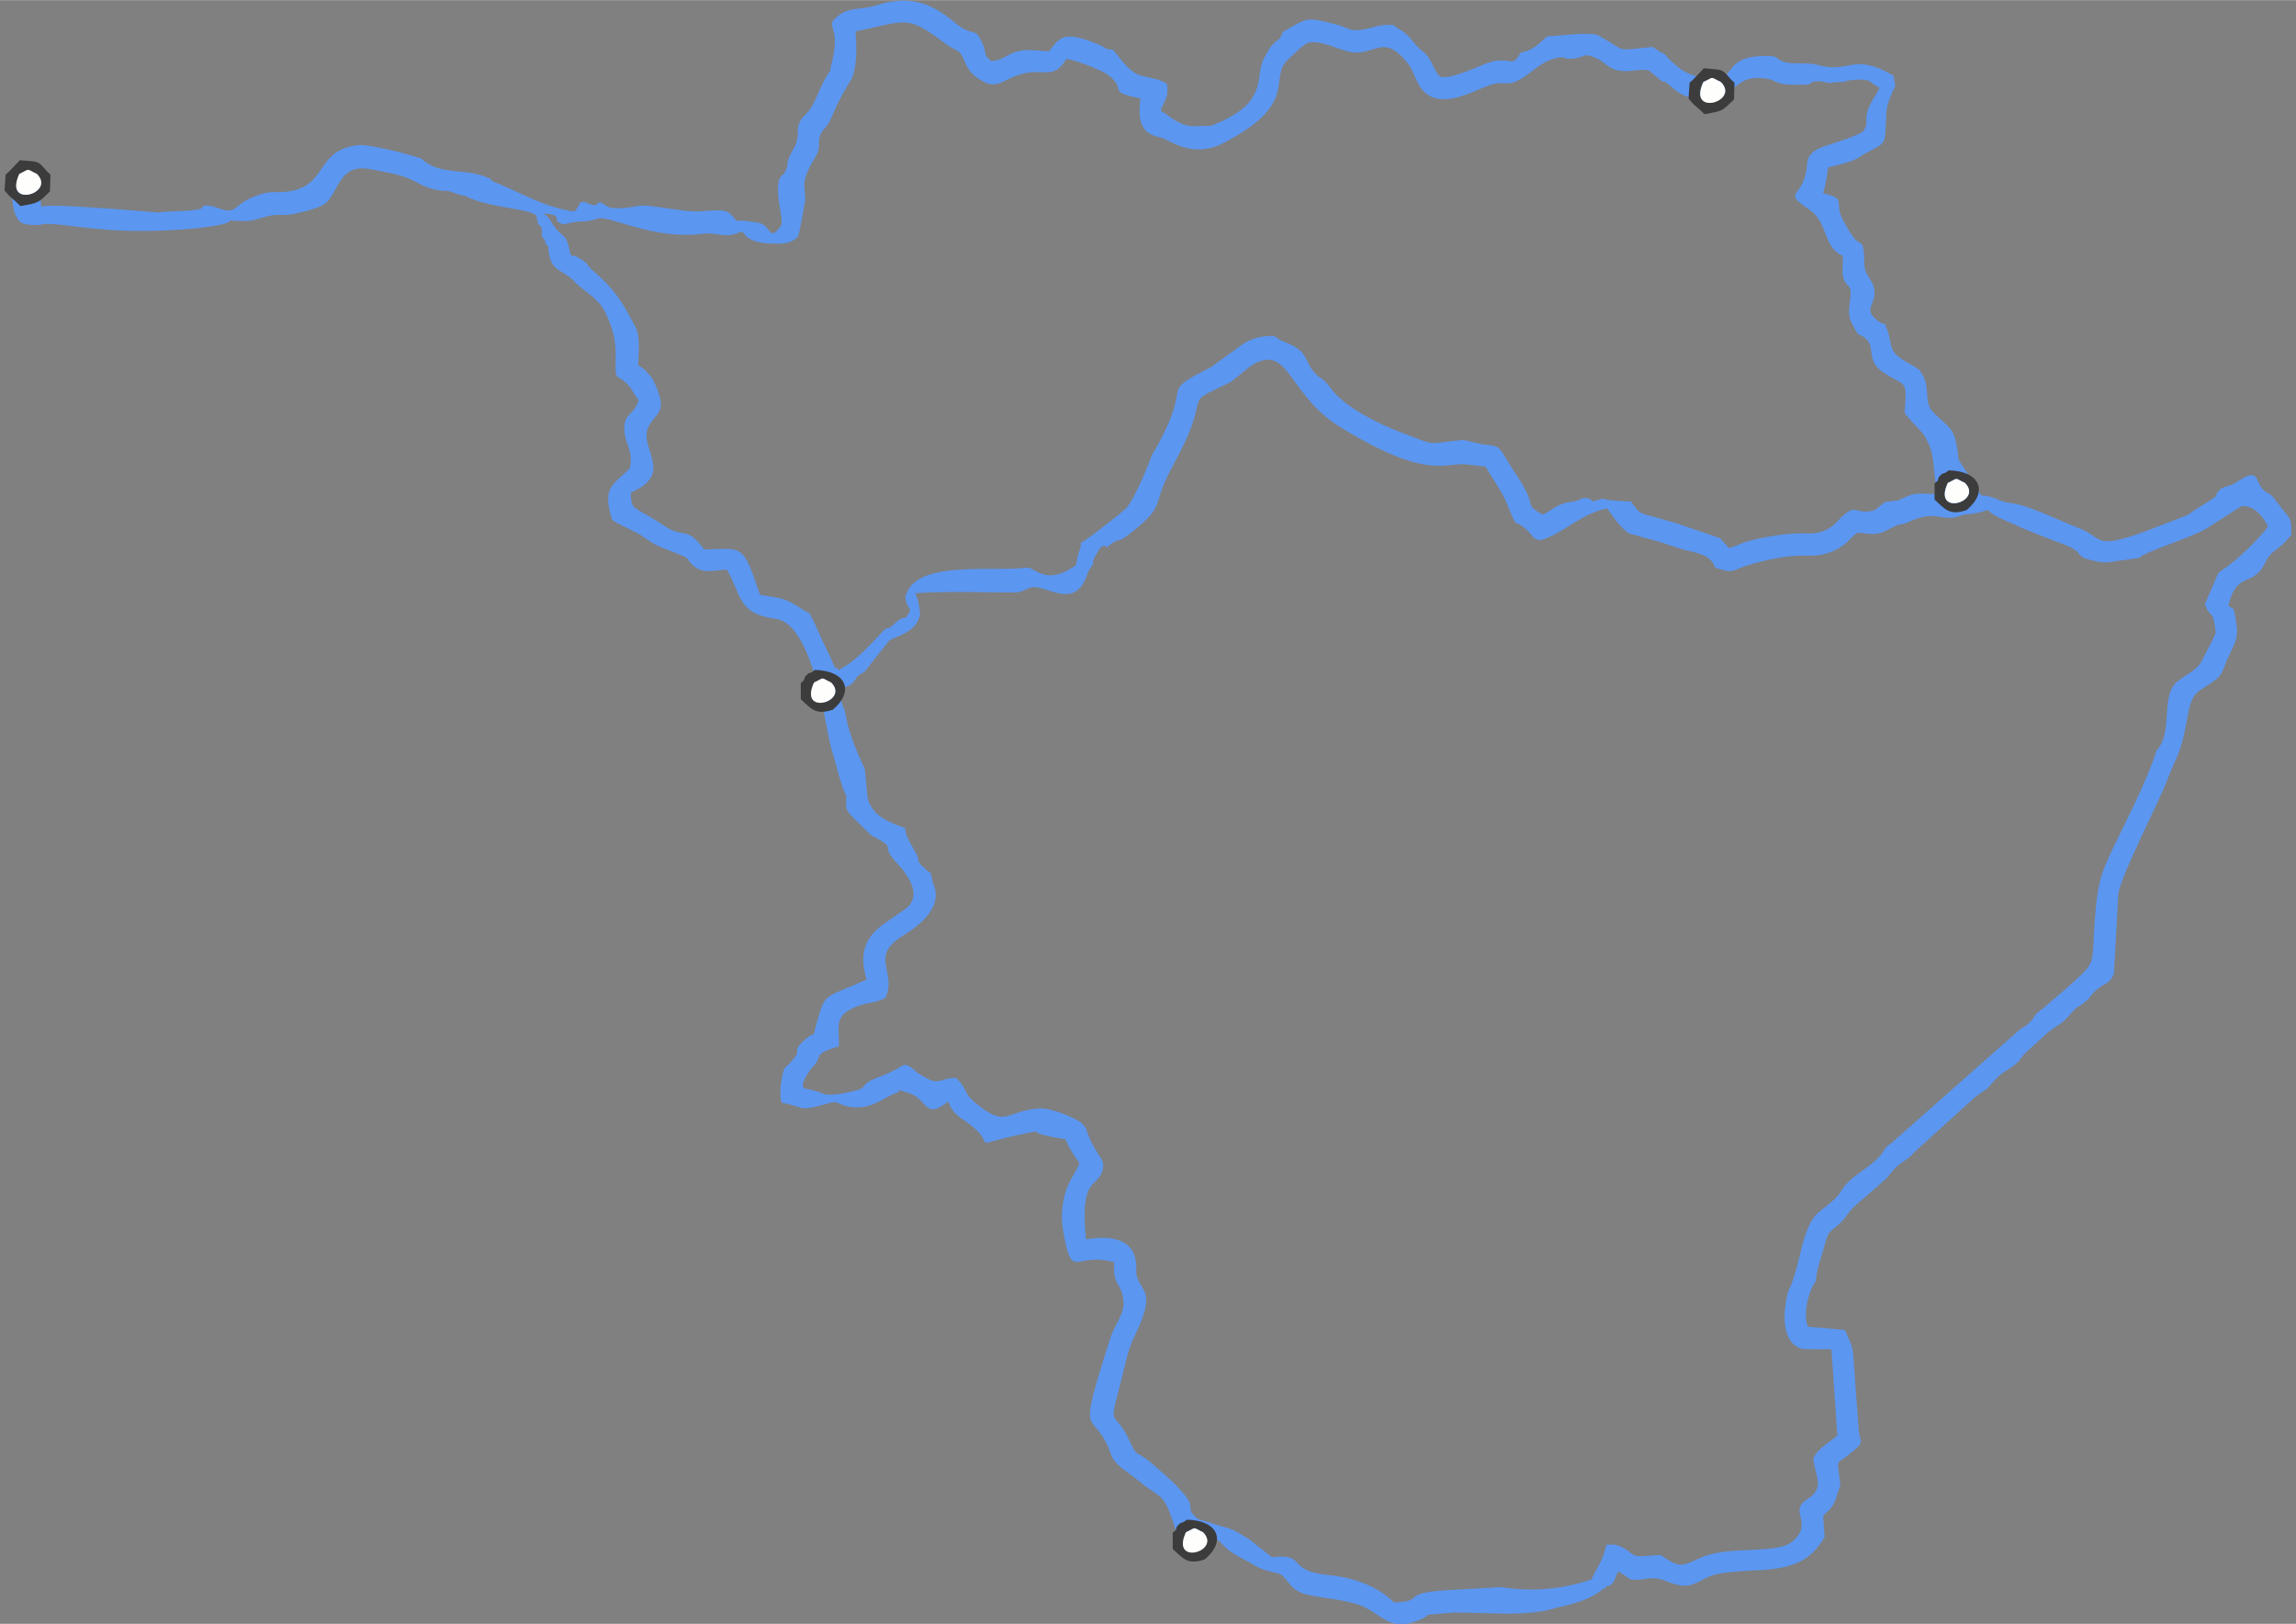 <?xml version="1.0" encoding="UTF-8"?>
<!DOCTYPE svg PUBLIC "-//W3C//DTD SVG 1.1//EN" "http://www.w3.org/Graphics/SVG/1.1/DTD/svg11.dtd">
<!-- Creator: CorelDRAW 2020 (64 Bit) -->
<svg xmlns="http://www.w3.org/2000/svg" xml:space="preserve" width="3507px" height="2480px" version="1.1" style="shape-rendering:geometricPrecision; text-rendering:geometricPrecision; image-rendering:optimizeQuality; fill-rule:evenodd; clip-rule:evenodd"
viewBox="0 0 3507 2479.7"
 xmlns:xlink="http://www.w3.org/1999/xlink"
 xmlns:xodm="http://www.corel.com/coreldraw/odm/2003">
 <rect x="0" y="0" width="3507" height="2479.7" fill="#808080" stroke="none"/>
 <defs>
  <style type="text/css">
   <![CDATA[
    .fil1 {fill:#3C3C3C}
    .fil0 {fill:#5B96F1}
    .fil2 {fill:#FEFEFD}
   ]]>
  </style>
 </defs>
 <g id="Camada_x0020_1">
  <g id="_2595911771312">
   <path class="fil0" d="M3375.87 764.2c-54.6,32.6 -10.61,12.72 -77.66,38.94 -104.54,40.88 -81.96,18.84 -122.1,3.55 -30.33,-11.56 -72.42,-32.8 -99.34,-37.71l-11.98 -1.93c-11.95,-2.44 -20.43,-9.54 -36.38,-10.49 -18.61,0.15 -28.76,-0.28 -48.87,11.04 0.12,1.42 5.66,10.83 8.28,18.41 17.22,0.25 34.86,-2.26 48.47,-7.53 5.59,7.95 28.19,17.1 36.95,20.68 18.93,9.08 41.41,17.81 61.16,25.22 7.31,2.75 24.18,8.99 29.98,12.28 14.48,8.18 6.61,8.29 20.19,15.98 36.37,10.55 31.65,5.05 66.31,1.76l7.56 -1.28 8.09 -0.9c15.08,-12.73 83.96,-31.44 107.95,-47.93l48.56 -31.1c19.53,-4.21 37.08,20.4 41.05,30.84 -8.46,13.2 -48.15,53.85 -72.66,68.1l-3.47 3.55 -20.24 47.21c10.86,25.78 11.78,4.06 16.8,43.37l-5.53 12.27 -4.22 8.07 -13.25 25.58c-9.76,13.25 -18.56,15.18 -34.95,27.93 -28.23,21.98 -5.68,77.34 -32.52,105.76 -10.04,33.86 -37.45,90.01 -53.67,122.91 -30.29,61.49 -35.66,71.84 -40.53,133.77 -6,76.43 5.47,62.33 -44.45,107.46l-36.68 31.36c-15.96,11.45 -7.22,9.84 -20.43,21.71 -5.86,5.27 -6.9,4.64 -12.75,8.71l-196.05 173.33c-15.18,10.87 -7.74,9.11 -19.98,22.19 -14.6,15.61 -35.83,25.92 -49.03,40.38 -9.31,10.19 -7.05,12.73 -18.6,23.64 -8.24,7.79 -14.28,11.82 -23.3,19.25 -27.88,22.98 -27.87,84.52 -47.42,121.9 -9.17,36.71 -9.36,79.75 22.95,87.69l43.29 0.27 9.01 131.65c-13.41,11.91 -28.17,18.34 -36.73,34.59 2.71,29.14 19.1,44.85 -9.95,63.36 -28.89,18.42 11.48,34.66 -21.47,63.6 -24.03,21.1 -97.6,5.76 -140.14,24.94 -31.08,14.01 -31.49,16.17 -61.71,-3.87 -15.82,-0.22 -31.36,4.1 -40.77,0.03 -2.75,-1.19 -8.95,-7.04 -14.99,-10.38 -7.34,-4.07 -6.99,-3.53 -15.17,-5.68l-11.86 0.2c-4.5,22.74 -12.95,32.35 -22.78,53.14 -9.04,19.12 -1.64,2.35 -7.81,19.47l8.39 -6.59c12.67,-9.94 -5.89,-0.57 9.44,-7.19 17.35,8.61 7.25,18.07 11.63,5.6 13.74,-3.38 11.93,-8.33 19.02,-23.56 20.4,10.23 11.54,15.7 42.77,11.29 25.27,-3.57 26.83,4.82 50.22,9.54 22.57,5.03 32.88,-9.77 54,-15.76 16.04,-4.55 52.82,-6.2 69.34,-7.06 56.37,-2.91 79.05,-17.6 99.09,-50.07l-2.16 -32.62c7.81,-9.45 9.41,-6.94 15.95,-18.46 4.43,-7.79 6.26,-18.77 10.38,-28.21l-2.82 -23.62c-2.45,-14.32 0.66,-11.87 12.27,-20.88 30.14,-23.41 20.94,-18.78 18.55,-39.17l-7.17 -98.62c-2.01,-33.8 -2.66,-29.1 -14.12,-55.11l-56.4 -5.06c-7.87,-18.71 0.98,-54.98 11.96,-69.18 1.16,-17.46 7.15,-32.26 11.92,-49.26 7.77,-27.61 5.51,-22.72 22.01,-36.62 13.64,-11.5 13.36,-18.34 28.06,-31.24l45.46 -39.47c25.66,-33.21 24.34,-19.56 43.72,-41.17l91.15 -82.75c24.43,-18.7 11.27,-4.54 31.89,-27.53 11.97,-13.34 23.07,-15.87 33.66,-26.01 7.19,-6.87 4.75,-7.66 13.6,-15.88l28.77 -26.41c13.26,-12.64 22.07,-13.42 33.48,-26.06 24.57,-27.26 14.3,-12.17 29.48,-25.77 7.4,-6.64 5.9,-8.03 13.96,-15.54 13.93,-12.98 21.23,-8.81 28.32,-26.29l6.74 -121.48c3.56,-28.29 61.54,-138.78 75.38,-175.85 9.85,-26.35 17.79,-35.48 24.98,-68.08 8.05,-36.54 7.21,-55.63 24.91,-67.77 6.15,-4.21 22.1,-13.58 27.62,-19.34 7.3,-7.63 9.78,-20.11 15.53,-31.83 15.44,-31.5 15.44,-33.08 8.06,-72.02l-8.53 -5.49c13.79,-55.55 37.09,-25.95 56.36,-65.56 8.5,-17.47 12.67,-14.78 29.81,-31.17l10.23 -11.49c-0.57,-30.02 0.58,-19.5 -24.76,-53.64 -9.71,-13.09 -12.53,-8.11 -20.27,-17.6 -10.25,-12.56 -4.79,-31.31 -35.56,-11.25 -16.94,11.04 -15.12,6.22 -23.32,10.39 -8.68,4.41 -1.05,-0.56 -7.22,5.39 -8.98,8.67 4.84,1.9 -12.94,14.23z"/>
   <path class="fil0" d="M1669.22 862.42c0.56,-10.16 3.24,-11.97 7.31,-19.42 8.22,-15.05 13.45,-8.11 14.12,-6.81 0.39,0.77 1.73,-2.03 2.29,-2.48 17.02,-13.89 13,-3.37 30.35,-16.87 60.52,-47.12 33.46,-41.16 65.71,-101.06 12.85,-23.88 26.81,-50.11 34.49,-75.61 11.3,-37.49 -3.56,-28.06 56.75,-57.1l28.5 -23.1c60.26,-40.3 56.5,41.5 137.65,91.65 138.19,85.4 162.59,52.06 196.64,57.86l25.93 2.98c8.29,14.23 25.02,38.03 31.41,53.39 22.28,53.48 6.6,17.36 37.23,48.85 7.28,10.5 12.64,12.49 25.35,6.76 32.11,-13.28 53.33,-36.97 91.77,-45.27 6.39,8.54 11.68,17.38 20.7,26.91 16.54,17.48 12.8,9.36 33.85,17.5 18.38,3.78 37.72,11.05 56.08,16.77 21.98,6.84 41.1,6.58 51.75,23.25l2.95 6.2c31,10.32 24.26,3.26 55.35,-5.46 82.79,-23.23 86.99,-5.25 121.63,-18.63 22.12,-8.55 26.41,-18.62 38.6,-28.51 9.56,-3.3 24.66,7.27 47,-4.79 26.9,-14.53 16.18,-4.65 33.81,-12.86 44.24,-20.59 49.72,3.86 83.24,-10.91 4.34,-11.37 4.34,-8.96 0.91,-19.13 -20.83,7.28 -26.05,-1.88 -37.86,-12.28 -34.52,0.87 -32.46,-5.62 -63.52,9.88l-20.09 2.36 -15.47 12.46c-32.37,9.5 -26.65,-16.01 -57.21,17.32 -11.7,12.76 -26.87,19.89 -51.13,18.26 -22.24,-1.49 -69.76,6.58 -90.4,13.46 -9.19,3.06 -13.92,6.26 -24.05,8.79l-13.88 -15.12 -65.97 -22.52 -28.99 -8.4c-30.73,-7.85 -26.88,-6.57 -40.8,-24.89 -67.8,-2.38 -24.41,-8.93 -58.85,-0.17 -4.37,-8.43 -17.47,-4.1 -17.47,-4.1 -11.6,6.94 -16.25,2.34 -32.23,9.25 -11.88,5.14 -14.13,9.76 -26.7,14.83 -30.89,-17.86 -5.41,-8.92 -37.97,-57.68 -31.33,-46.92 -21.2,-46.45 -52.48,-49.36l-3.25 -0.61 -27.42 -6.36c-60.85,6.02 -37.23,9.87 -93.23,-10.8 -32.88,-12.14 -86.77,-38.44 -107.23,-66.01 -17.07,-23 -15.22,-12.32 -27.58,-27.06 -12.47,-14.87 -10.03,-24.81 -24.69,-35.51 -13.79,-10.06 -20.96,-7.71 -35.76,-19.38 -21.69,-0.72 -38.92,5.27 -52.36,15.57l-43.93 31.95c-73.38,37.18 -37.76,23.79 -66.34,88.25 -6.97,15.72 -15.64,32.13 -24.22,45.98 -5.34,16.17 -27.24,67.77 -38.85,80.97 -4.73,5.38 -61.21,49.49 -69.81,53.19 0.99,10 -4.4,11.88 -6.73,31.99 0,0 -1.07,2.49 -1.07,2.49 -32.46,22.47 -48.58,16.61 -68.41,4.7 2.52,0 -6.61,-1.3 -6.61,-1.3 -49.57,7.2 -166.29,-12.11 -183.73,40.62 51.31,-6.67 162.06,-1 171.78,-3.05 9.29,-1.96 15.95,-8.79 26.02,-7.65 23.85,2.72 57.21,27.97 75.29,-11.19 5.44,-11.77 3.24,-12.28 11.83,-22.99z"/>
   <path class="fil0" d="M2539.38 124.48l4.39 0.38c11.2,8.66 21.83,20.73 38.36,23.89 0.39,0.07 17.66,4.87 32.08,2.07 14.84,-2.89 26.86,-13.39 27.28,-13.33 6.26,-15.79 -8.18,-3.98 -10.27,-15.11 -1.45,-0.14 -27.69,-3.81 -29.06,-4 -29.61,-4.03 -43.2,-18.31 -60.39,-36.46 -10.86,-4.26 -5.9,-4.1 -17.82,-10.35 -60.51,5.53 -35.97,8.38 -81.71,-17.19 -12.4,-6.93 -60.33,0.52 -78.75,0.93l-5.24 4.36c-11.96,11.5 -20.2,17.5 -35.48,20.46 -10.49,19.05 -12.82,12.26 -26.77,12.11 -14.74,-0.16 -18.35,1.82 -32.46,7.23 -11.75,4.51 -58.54,26.05 -66.27,15.21 -11.77,-16.52 -8.81,-22.36 -23.54,-36.05 -18.92,-14.06 -15.1,-22.75 -40.62,-36.58l-4.84 -4.05c-24.11,-1.16 -25.63,3.44 -46.68,7.07 -20.81,3.59 -20.87,-3.13 -42.62,-8.39 -45.06,-10.92 -39.29,-10.87 -79.2,11.65 -4.76,11.22 -4.08,9.27 -12.16,15.95l-7.75 8.31c-9.66,18.18 -12.6,17.63 -16.01,42.49 -2.27,16.53 -3.8,22.66 -12.77,36.76 -11.17,17.58 -41.74,33.05 -61.36,40.13l-24.01 0.65c-23.15,0.51 -35.7,-12.87 -52.99,-24.02 7.54,-19.23 11.87,-18.28 10.11,-40.15 -12.88,-8.84 -17.39,-7.18 -34.53,-11.87 -22.16,-3.16 -35.09,-25.66 -48.33,-40.79 -16.7,-1.48 -4.98,-0.91 -21.8,-7.89 -0.91,-0.38 -2,-0.86 -2.94,-1.23 -51.79,-20.52 -55.5,-9.95 -73.14,11.62 -18.78,-0.96 -34.24,-4.44 -50.79,0.86 -15.58,4.99 -22.57,14.46 -37.77,13.71 -13.57,-12.63 -5.17,-10.4 -13.53,-28.24 -9.39,-20.03 -8.69,-11.43 -27.71,-20.56 -18.95,-9.1 -55.26,-60.53 -129.37,-37.21 -34.61,10.9 -47.48,0.27 -70.75,24.62 -6.16,13.49 11.01,13.38 -1.82,64.71 -5.65,22.6 2.95,1.71 -8.65,21.52 -7.2,12.3 -10.37,21.62 -16.51,34.78 -10.91,23.34 -16.57,20.86 -22.62,31.95 -8.71,15.96 1.22,21.2 -9.85,41.26 -18.18,32.94 -2.98,16.27 -15.21,39.49 -0.05,0.09 -17.63,9.68 -2.07,35.44 10.04,16.63 21.11,14.77 33.61,8.36 4.41,-19.49 -10.72,-24.91 14.38,-65.79 12.97,-21.12 3.48,-21.28 9.9,-37.99 3.65,-9.49 9.88,-8.81 17.75,-28.31 12.06,-29.91 30.74,-58.24 30.77,-58.35 7.79,-23.23 6.46,-47.52 4.99,-70.73 79.58,-16.75 78.85,-25.26 136.31,18.05 18.76,14.13 21.77,6.59 30.45,28.24 5.63,14.06 14.45,23.24 29.86,31.09 16.34,8.33 26.37,0.09 42.71,-7.21 45.71,-20.44 59.68,9.42 82.88,-28.29 13.43,1.98 51.9,16.07 63.19,24.44 31.49,23.36 -4.45,25.61 49.82,35.88 -8.93,59.09 23.37,56.49 35.33,61.42 12.41,5.12 46.69,29.78 90.54,7.25 120.11,-61.72 67.13,-99.85 100.6,-129.15 23.1,-20.23 24.75,-27.75 44.93,-24.62 23.97,3.73 42.11,16.76 62.06,15.05 30.47,-2.6 42.53,-25.34 76.74,19.05 11.44,14.85 13.45,58.25 62.9,51.61 19.89,-2.67 38.32,-12.4 57.1,-19.6 27.99,-10.72 27.7,4.62 54.9,-13.19 12.83,-8.4 29.3,-24.55 47.84,-28.82 22.26,-5.11 7.65,2.98 30.03,0.1 16.27,-2.1 12.57,-8.18 28.2,-2.54 22.52,8.13 22.21,23.21 54,21.81 9.96,-0.44 22.22,-3.51 31.5,-0.78l20.65 16.88zm66.02 -0.04l-3.59 3.88 3.59 -3.88zm-12.41 13.15l-3.95 3.47 3.95 -3.47z"/>
   <path class="fil0" d="M1245.29 1032.7c19.59,-8.57 32.04,2.82 36.64,19.92 34.22,-11.11 15.46,-15.45 38.35,-26.59l37.99 -47.94c6.2,-4.18 17.71,-6.83 28.04,-13.82 12.2,-8.27 13.85,-11.03 19.09,-24.6 0.11,-0.27 -0.71,-12.16 -3.11,-21.97 -1.72,-7.05 -5.26,-12.94 -5.18,-13.16 0,0 -13.09,3.03 -12.81,2.76 -0.04,0.36 -2.45,1.45 -0.89,8.56 1.71,7.8 4.85,12.12 5.13,12.32 3.2,2.18 -0.38,10.13 -5.49,14.92 -16.02,1.91 -17.6,16.23 -30.5,16.82 -13.45,12.81 -42.16,49.06 -71.82,63.11 -0.91,-1 -2.07,-3.94 -2.48,-3.2 -2.51,4.45 -7.35,-11.16 -9.46,-15.3 -3.31,-6.49 -6.06,-12.91 -9.5,-19.79 -5.57,-11.16 -14.12,-32.49 -19,-40.96 -7.1,-12.37 0.66,-3.6 -13.43,-12.61 -31.68,-20.25 -30.45,-16.45 -66.12,-23.07 -26.29,-79.14 -25.81,-70.32 -85.14,-69.15 -27.8,-37.32 -30.71,-15.65 -60.66,-35.84 -47.57,-32.05 -50.75,-21.15 -51.45,-51.03 67.08,-28.91 13.57,-65.95 26.04,-98.17 9.73,-25.14 35.58,-20.19 6.55,-76.71l-12.55 -13.94c-0.81,-0.59 -2.04,-1.3 -2.81,-1.82l-5.84 -3.61c-0.1,-17.64 3.69,-42.95 -3.8,-57.53 -21.08,-41 -32.74,-58.89 -66.09,-87.8 -11.2,-9.71 -4.02,-8.65 -20.25,-18.49 -15.65,-9.48 -9.91,6.26 -16.7,-19.9 0,0 -2.9,-10.8 -6.87,-13.49 -22.86,-18.54 -16.62,-26.65 -31.77,-34.68 37.24,1.67 7.88,12.31 32.91,16.52 24.64,-7.39 31.8,-1.55 50.98,-9.04l7.19 -0.27c27.9,4.22 85.73,31.78 150.71,23.97 29.73,-3.57 32.18,8.81 62.27,-3.84l6.14 7.1c8.29,8.05 22.4,10.8 36.24,11.34 21.72,0.84 32.42,0.27 42.75,-10.26 2.02,-2.06 10.17,-47.61 11.18,-56.96 -2.14,-6.95 -18.2,-6.18 -19.3,-8.26l-3.24 -6.11c-0.45,-1 -0.95,-2.07 -1.36,-3.08 -2.43,-6.03 -2.25,-11.77 -5.11,-18.65 -26.35,1.69 -1.55,67.42 -7.86,76.15 -19.37,26.81 -14.1,-1.32 -35.14,-4.66 -15.03,-2.39 -17.87,-3 -33.07,-3.09 -14.12,-16.59 -12.38,-17.4 -54.8,-14.25 -27.24,2.03 -75.71,-11.48 -95.7,-8.15 -5.07,0.84 -7.44,1.62 -14.61,2.42 -9.38,1.04 -17.69,1.71 -28.08,0.18l-14.05 -7.71c-0.12,-0.2 -0.24,-1.23 -0.48,-1.8 -7.33,4.73 -5.73,8.24 -16.45,3.92 -2.53,-1.59 -12.28,-6.02 -14.76,-1.03 0,0 -3.73,6.83 -3.73,6.83 -7.38,10.34 -3.72,1.6 -5.58,5.78 -52.66,-8.99 -74.36,-26.94 -129.23,-48.38 -10.87,11.76 -2.29,2.91 -9.8,16.5l-34.43 -0.51c15.27,26.74 116.3,26.28 117,40.51 -1.43,8.67 3.95,3.42 1.59,8.57 -2.7,5.91 7.17,-0.31 6,15.65 -0.21,8.67 0.31,6.34 4.06,9.61l2.29 8.52c0.78,0.45 2.33,1.03 3.29,1.84 2.24,40.43 18.8,33.86 39.15,53.23 7.46,7.1 -8.71,-7.24 4.17,4.53 14.86,13.57 34.62,23.8 44.18,44.29 14.15,30.33 16.41,44.53 15.59,79.27 -0.56,23.64 2.11,15.43 14.88,26.99 11.96,10.82 10.51,16.13 20.36,27.05 -7.43,24.71 -22.61,19.23 -21.98,44.5 0.57,23.36 14.44,31.93 8.31,59.73 -24.36,25.73 -43.21,27.57 -26.95,78.32 3.43,2.83 2.2,2.3 8.63,5.91l33.85 16.96c27.97,20.24 30.53,18.25 62.32,31.34 16.5,6.8 7.09,5.4 18.26,15.42 16.29,14.61 32.03,7.46 52.11,7 23.2,38.46 15.94,67.28 74.14,74.97 32.39,4.29 50.15,53.81 61.05,87.89z"/>
   <path class="fil0" d="M1812.62 2331.48l3.49 -3.77c4.36,-9.11 -15.11,9.62 9.43,-5.67 0.96,-0.6 2.71,-1.61 4,-2.53 -30.81,-26.36 22.15,-6.23 -69.23,-83.93 -28,-23.82 -22.17,-7.94 -33.97,-33.29 -25.99,-55.9 -34.39,-15.37 -13.77,-94.12 5.58,-21.32 9.84,-46.31 19.31,-65.53 37.36,-75.83 8.88,-67.97 3.68,-97.82 -1.06,-6.05 11.42,-67.12 -76.75,-52.2 -10.01,-97.88 17.57,-77.34 25.19,-105.29 5.26,-19.29 -10.03,-21.08 -23.21,-58.05 -5.4,-15.16 0.92,-0.28 -2.39,-6.39l-3.62 -5.24c-10.31,-11.67 -52.72,-25.88 -65.2,-25.18 -54.67,3.02 -50.41,31.52 -98.34,-7.11 -21.66,-17.45 -11.87,-21.89 -31.28,-39.52 -20.13,0.06 -22.76,8.99 -38.78,3.62 -0.05,-0.02 -16.52,-8.98 -16.54,-8.99 -5.5,-3.75 -1.77,-1.09 -6.93,-5.47 -20.39,-17.3 -12.19,-6.41 -52.21,8.42 -37.1,13.75 -17.07,16.45 -38.73,21.95 -12.25,3.11 -33.32,8.1 -47.42,5.56 0.34,-0.13 -13.79,-5.98 -28.16,-8.23 -14.89,-2.34 8.7,-31.63 8.36,-31.51 -0.08,-0.03 -24.11,-14.41 -40.29,-0.45 -5.12,4.41 -11.01,47.63 -4.21,53.58 33.09,5.15 22.53,13.71 61.93,2.74 18.92,-5.27 16.05,-5.27 29.59,-0.19 0.68,0.26 1.8,0.91 2.54,1.15 0.8,0.26 1.99,0.78 2.85,0.99 36.79,8.94 57.68,-13.4 74.75,-19.12 16.17,-5.43 -5.94,-8.5 18.9,-1.68 33.07,9.07 25,44.04 63.01,13.53 4.48,16.63 15.79,23.18 27.98,31.82 55.26,39.18 -8.7,37.71 86.95,17.85 28.37,-5.9 11.65,-3.12 29.9,1.6 56.26,14.56 17.11,-8.63 55.19,42.62 -2.21,13.09 -20.43,27.62 -25.25,64 -2.39,18.06 -1.66,28.71 1.62,46.32 13.18,70.77 17.67,24.85 76.81,41.59 -2.18,37.54 10.39,29.54 14,57.1 2.86,21.78 -12.88,36.85 -19.6,57.93 -55.02,172.35 -26.3,100.67 1.13,179.28 5.64,16.15 26.43,26.46 39.6,37.73 29.45,25.22 38.15,20.55 48.71,47.74 3.69,9.5 7.18,19.34 10.16,29.27 16.49,-3.23 10.75,-6.27 16.8,-5.11z"/>
   <path class="fil0" d="M2845.43 200.93c-18.91,12 -61.93,20.71 -73.67,29.35 -15.47,11.4 -9.22,19.01 -14.31,37.79 -9.01,33.21 -32.93,25.97 6.42,52.06 28.57,18.94 20.37,57.45 51.08,70.63l-0.74 27.27c4.5,25.72 15.54,9.47 11.61,40.56 -2.6,20.62 -2.8,26.75 7.09,42.88l2.71 5.28 3.06 3.81c33.4,12.75 5.89,36.53 37.74,57.91 34.3,23.03 37.04,8.26 32.68,61.52 11.68,17.45 29.61,28.83 34.82,44 17.75,30.33 1.39,80.11 32.36,94.3l21.14 4.2 3.89 -3.85c2.78,-4.68 0.32,-5.35 3.82,-1.25l24.44 -5.86 -37.99 -59.77c-5.08,-49.52 -10.63,-44.62 -37.7,-71.11 -18.53,-18.12 -1.63,-39.69 -22.25,-65.93 -12.73,-9.75 -34.24,-16.49 -41.12,-31.45 -3.17,-6.9 -4.72,-21.17 -6.9,-26.97 -8.53,-22.73 -0.43,-2.88 -19.57,-20.1 -18.58,-16.72 5.5,-23.28 -2.51,-50.01 -2.15,-7.15 -11.05,-17.01 -12.91,-25.18 -2.96,-12.95 0.67,-19.29 -3.48,-35.71 -6.1,-11.07 -6.52,4.62 -29.77,-38.65 -15.75,-29.3 7.45,-32.17 -30.85,-41.91 4.03,-11.62 6,-24.96 7.77,-39.11 18.81,-5.18 39.21,-8.19 54.1,-20.05 38.06,-20.26 31.85,-12.08 34.81,-61.66l-16.43 -1.01 -13.86 3.67c-0.69,14.78 1.21,14.18 -5.48,24.35zm143.92 551.1l-3.76 3.38 3.76 -3.38z"/>
   <path class="fil0" d="M1424.73 1347.35c-5.78,-25.86 0.02,-7.53 -11.85,-21.25 -3.71,-4.3 -5.73,-3.27 -10.04,-10.73 1.12,-7.09 -7.09,-17.21 -14.33,-31.62 -13.73,-27.3 5.54,-13.9 -22.43,-25.43 -23.24,-9.58 -36.94,-21.19 -41.63,-42.72l-31.86 -2.46c0.1,29.11 -5.28,19.39 32.57,57.16 9.05,9.03 6.69,5.02 18.51,12.13 22.69,13.66 3.24,9.35 22.72,31.52 7.95,9.04 47.27,47.18 18.65,72.61l-34.87 24.09c-31.3,22.81 -37.32,46.68 -26.58,85.29l-43.31 18.5c-21.18,8.03 -24.01,17.36 -30.47,39.58 -12.85,44.12 1.58,11.8 -24.68,37.68 -18.35,18.07 6.43,7.38 -23.48,36.59 -0.66,0.66 -1.84,1.91 -2.39,2.45 -0.56,0.55 -1.7,1.6 -2.39,2.53l42.68 -2.08c20.08,-19.22 -1.45,-20.71 41.77,-33.4 0.89,-24.63 -6.25,-41.82 13.78,-54.08 24.08,-14.75 36.59,-9.16 57.32,-19.82 18.72,-42.23 -26.5,-62.21 27.23,-95.35 27.43,-16.92 62.41,-45.14 45.08,-81.19z"/>
   <path class="fil0" d="M752.1 276.58l-2.91 -3.5c-36.52,-18.39 -76.1,-3.21 -105.95,-31.26 -16.22,-5.77 -79.11,-21.96 -94.97,-20.35 -64.96,6.62 -47.83,57.55 -100.57,69.52 -22.37,5.07 -31.17,-1.43 -53.06,6.67 -19.06,7.05 -22.27,10.05 -35.79,20.42 -14.02,10.77 -32.24,-9.06 -50.23,-3.16 10.93,9.29 -79.29,7.03 -63,9.8 1.74,0.29 -186.91,-16.68 -181.72,-8.23 -4.01,-5.63 -0.88,-38.7 -0.97,-38.55 -10.72,-9.09 -44.87,22.05 -45.15,-2.71 -0.09,0.1 -0.71,42.26 6.74,54.44 6.43,13.58 13.5,13.8 36.63,13.84 13.04,-6.49 62.85,6.59 130.05,8.7 78.89,2.48 164.17,-8.05 159.3,-15.57 25.46,0.97 28.51,2.56 51.08,-4.63 23.78,-7.58 28.51,-1.05 49.36,-5.83 53.98,-12.39 48.67,-16.07 66.15,-45.57 19.49,-32.9 39.03,-24.17 78.51,-16.53 44.54,8.63 42.41,23.42 83.66,27.56 8.72,-5.03 47.14,29.45 72.84,-15.06z"/>
   <path class="fil0" d="M1813.97 2317.97c3.96,1.58 -21.59,15.53 -18.15,18.62 5.98,5.36 17.78,4.51 29.6,5.77 14.13,1.5 28.25,5.22 35.4,10 4.38,2.92 9.62,10.74 18.84,17.09 12.61,8.68 29.75,16.27 35.3,20.1 14.81,10.23 38.67,12.26 41.92,15.09 13.95,12.16 13.2,19.41 28.92,26.87 17.29,8.2 61.87,9.04 90.9,19.61 31.49,11.48 44.63,39.26 82.77,25.84 42.88,-15.09 -8.42,-8.23 62.21,-14.52 52.26,-0.22 112.17,7.21 155.95,-7.44 40.42,-8.5 57.54,-16.88 74.86,-31.69l-21.65 -11.29c-44.81,15.18 -93.85,19.33 -136.96,11.59l-87.31 5.01c-68.41,4.6 -28.18,16.76 -77.41,18.46 -24.57,-24.94 -61.98,-38.08 -99.31,-41.74 -68.46,-6.72 -31.29,-33.61 -86.99,-27.33 -11.61,-9.15 -23.22,-18.31 -34.83,-27.46 -13.31,-7.52 -21.9,-15.04 -39.85,-19.06l-38.64 -11.98 -15.57 -1.54z"/>
   <path class="fil0" d="M2771.81 97.83c-14.39,-2.22 -32.82,-0.08 -43.79,-2.72 -21.02,-5.05 -5.02,-10.92 -36.62,-9.7 -40.01,1.55 -43.69,15.39 -62.05,39.45l12.14 12.63c16.38,-7.09 19.62,-21.44 52.99,-18.04 25.68,2.62 7.64,11.98 67.82,9.36 10.14,-5.25 2.11,-4.37 18.3,-4.8l14.57 2.75c0.61,-1.03 21.53,-2.11 20.52,-1.53 0.61,-0.47 1.78,-0.8 2.14,-0.9l4.48 -1.38c0.58,-0.11 1.86,-0.3 2.5,-0.38 15.69,-2.11 23.74,-1.35 28.83,0.55 7.05,2.64 8.44,7.5 16.61,10.03 3.93,1.21 -17.14,23.95 -19.38,44.27 19.93,-5.81 11,0.96 29.88,4.95 0.83,-18.4 1.15,-20.08 8.12,-38.02 6.95,-17.89 7.46,-6.13 3.03,-29.21 -64.84,-37 -64.09,-0.41 -120.09,-17.31zm-131.22 43.26l-3.77 -3.5 3.77 3.5z"/>
   <path class="fil0" d="M1276.95 1041.13c-10.37,11.11 -22.55,-16.43 -31.66,-8.43 7.37,11.46 19.53,100.22 27.31,119.44 23.73,88.77 20.01,64.67 52.81,70.04l-4.42 -47.75c-32.42,-68.9 -26.88,-82.75 -31.89,-92.1 -8.19,-15.28 -2.28,-41.61 -9.04,-45.34l-3.11 4.14zm-7.77 5.07l3.51 -3.76 -3.51 3.76z"/>
   <g>
    <path class="fil1" d="M2975.21 737.34c17.35,-8.1 8.71,-8.1 26.06,0 29.01,29.01 -50.4,52.15 -26.06,0zm-3.9 -15.46l-4.95 1.61 -5.02 4.99 -1.54 5.37 -4.87 4.37 0.02 24.65c15.28,13.46 22.03,25.32 49.01,15.9 33.81,-28.49 19.83,-59.47 -27.26,-60.65l-5.39 3.76z"/>
    <path class="fil2" d="M2975.21 737.34c-24.34,52.15 55.07,29.01 26.06,0 -17.35,-8.1 -8.71,-8.1 -26.06,0z"/>
   </g>
   <g>
    <path class="fil1" d="M2601.74 125.13c17.83,-8.32 8.95,-8.32 26.78,0 29.79,29.79 -51.77,53.56 -26.78,0zm-4.02 -15.88l-11.73 12.32 -5.25 4.62 -1.61 24.15 7.08 8.2 10.06 8.76 7.18 6.95c29.97,-5.55 26.12,-4.43 45.08,-22.45l0.76 -25.57 -5.01 -4.66c-15.75,-18.62 -13.6,-14.44 -41.78,-17.49l-4.78 5.17z"/>
    <path class="fil2" d="M2601.74 125.13c-24.99,53.56 56.57,29.79 26.78,0 -17.83,-8.32 -8.95,-8.32 -26.78,0z"/>
   </g>
   <g>
    <path class="fil1" d="M29.55 265.46c17.82,-8.32 8.95,-8.32 26.77,0 29.79,29.79 -51.77,53.56 -26.77,0zm-4.02 -15.87l-11.74 12.32 -5.24 4.62 -1.61 24.15 7.07 8.2 10.06 8.76 7.18 6.94c29.97,-5.54 26.13,-4.42 45.08,-22.45l0.76 -25.56 -5.01 -4.66c-15.75,-18.62 -13.6,-14.45 -41.78,-17.49l-4.77 5.17z"/>
    <path class="fil2" d="M29.55 265.46c-25,53.56 56.56,29.79 26.77,0 -17.82,-8.32 -8.95,-8.32 -26.77,0z"/>
   </g>
   <g>
    <path class="fil1" d="M1243.42 1042.17c17.36,-8.09 8.72,-8.09 26.07,0 29.01,29.01 -50.41,52.15 -26.07,0zm-3.89 -15.46l-4.95 1.61 -5.03 4.99 -1.53 5.37 -4.87 4.37 0.01 24.66c15.29,13.45 22.04,25.32 49.01,15.89 33.82,-28.49 19.83,-59.47 -27.25,-60.65l-5.39 3.76z"/>
    <path class="fil2" d="M1243.42 1042.17c-24.34,52.15 55.08,29.01 26.07,0 -17.35,-8.09 -8.71,-8.09 -26.07,0z"/>
   </g>
   <g>
    <path class="fil1" d="M1811.5 2339.89c17.36,-8.1 8.72,-8.1 26.07,0 29.01,29 -50.41,52.14 -26.07,0zm-3.89 -15.47l-4.95 1.61 -5.03 4.99 -1.53 5.37 -4.87 4.38 0.01 24.65c15.29,13.45 22.04,25.32 49.01,15.89 33.82,-28.49 19.83,-59.47 -27.25,-60.65l-5.39 3.76z"/>
    <path class="fil2" d="M1811.5 2339.89c-24.34,52.14 55.08,29 26.07,0 -17.35,-8.1 -8.71,-8.1 -26.07,0z"/>
   </g>
  </g>
 </g>
</svg>

